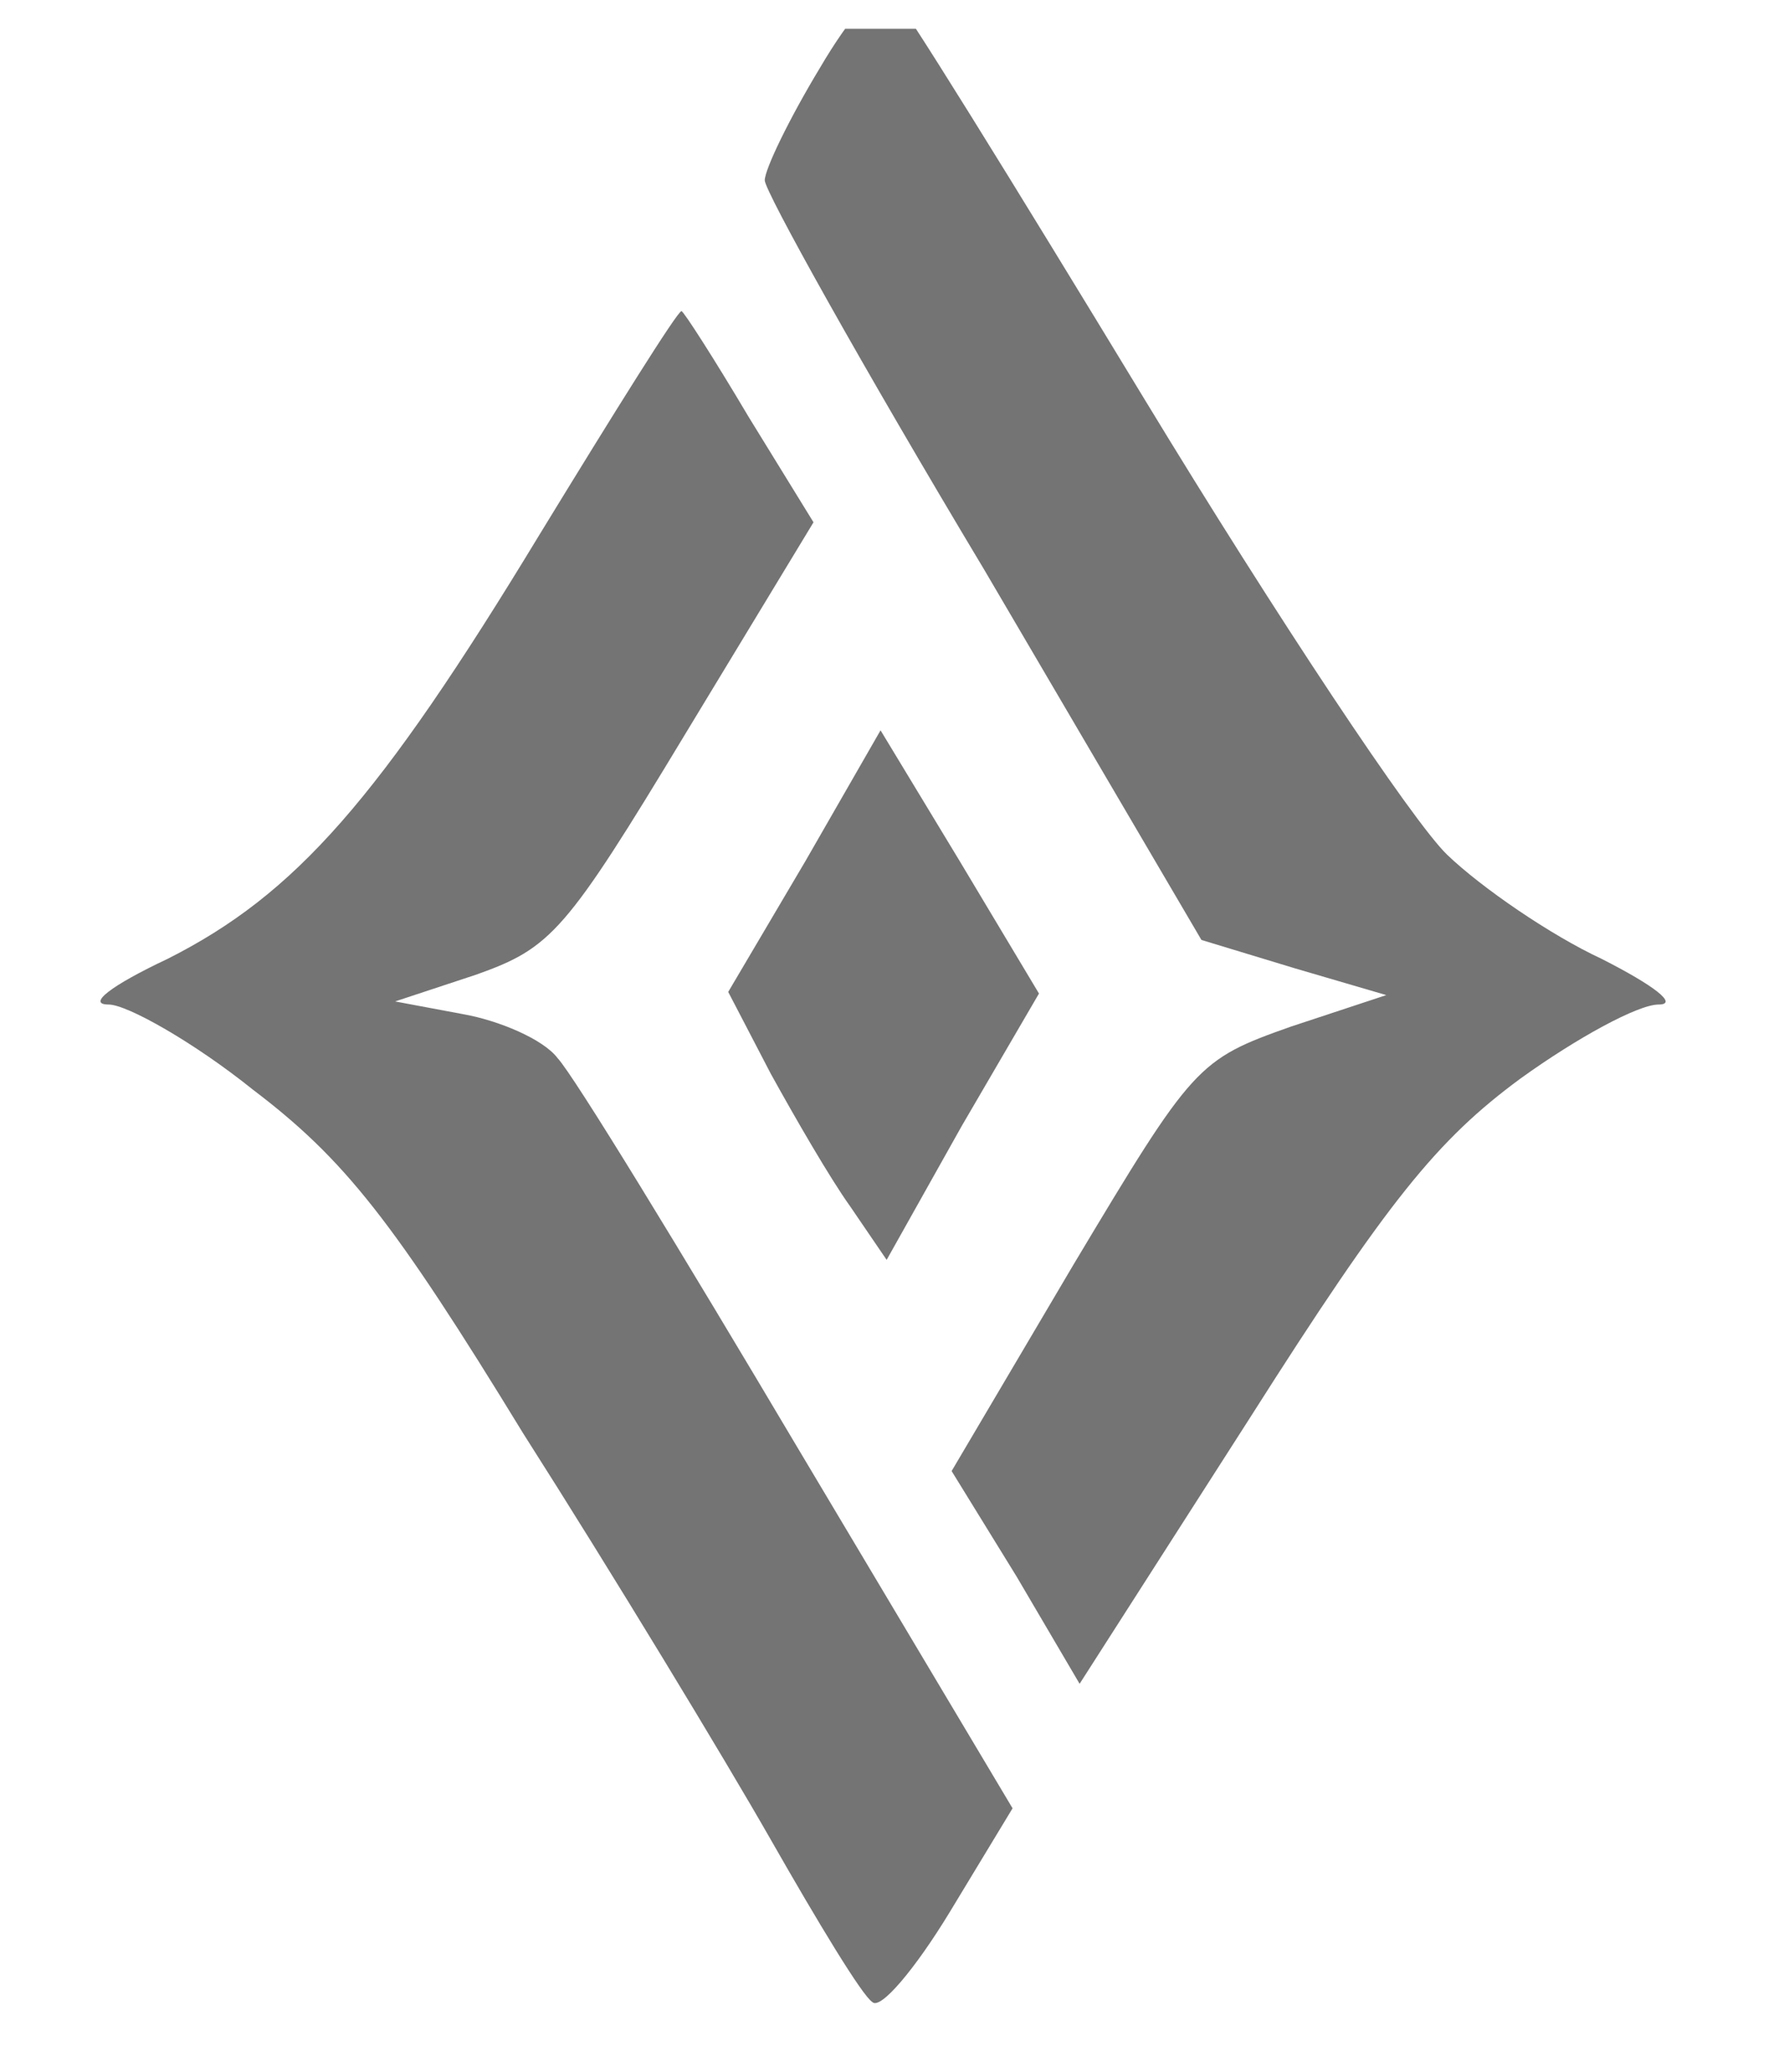 <svg width="31" height="36" viewBox="0 0 31 36" fill="none" xmlns="http://www.w3.org/2000/svg">
<g clip-path="url(#clip0_118_70)">
<path d="M14.242 1.189C13.713 2.065 13.289 2.941 13.289 3.133C13.289 3.324 14.983 6.364 17.101 9.895L20.877 16.33L22.501 16.823L24.089 17.288L22.43 17.836C20.807 18.41 20.736 18.493 18.654 21.97L16.536 25.557L17.666 27.391L18.76 29.253L21.724 24.626C24.125 20.847 24.971 19.807 26.419 18.739C27.407 18.027 28.466 17.452 28.819 17.452C29.172 17.452 28.748 17.124 27.83 16.658C26.948 16.248 25.748 15.426 25.148 14.851C24.548 14.276 22.183 10.717 19.889 6.938C17.595 3.16 15.619 -0.043 15.442 -0.18C15.301 -0.317 14.771 0.285 14.242 1.189Z" fill="#747474"/>
<path d="M9.372 9.293C6.583 13.893 5.136 15.536 2.913 16.658C1.924 17.124 1.501 17.452 1.889 17.452C2.207 17.452 3.372 18.109 4.395 18.931C5.983 20.136 6.83 21.203 9.089 24.899C10.642 27.336 12.583 30.54 13.395 31.963C14.207 33.387 14.983 34.674 15.16 34.783C15.301 34.92 15.901 34.209 16.501 33.223L17.595 31.416L13.889 25.201C11.842 21.751 9.972 18.684 9.689 18.383C9.442 18.055 8.666 17.726 8.03 17.616L6.866 17.398L8.277 16.932C9.583 16.467 9.83 16.193 11.913 12.743L14.136 9.074L13.007 7.24C12.407 6.227 11.877 5.405 11.842 5.405C11.771 5.405 10.677 7.158 9.372 9.293Z" fill="#747474"/>
<path d="M13.995 14.961L12.654 17.233L13.395 18.657C13.819 19.424 14.419 20.464 14.772 20.957L15.407 21.888L16.713 19.56L18.054 17.261L16.677 14.961L15.301 12.688L13.995 14.961Z" fill="#747474"/>
</g>
<defs>
<clipPath id="clip0_118_70">
<rect width="30" height="35" fill="white" transform="translate(0.336 0.5)"/>
</clipPath>
</defs>
</svg>
